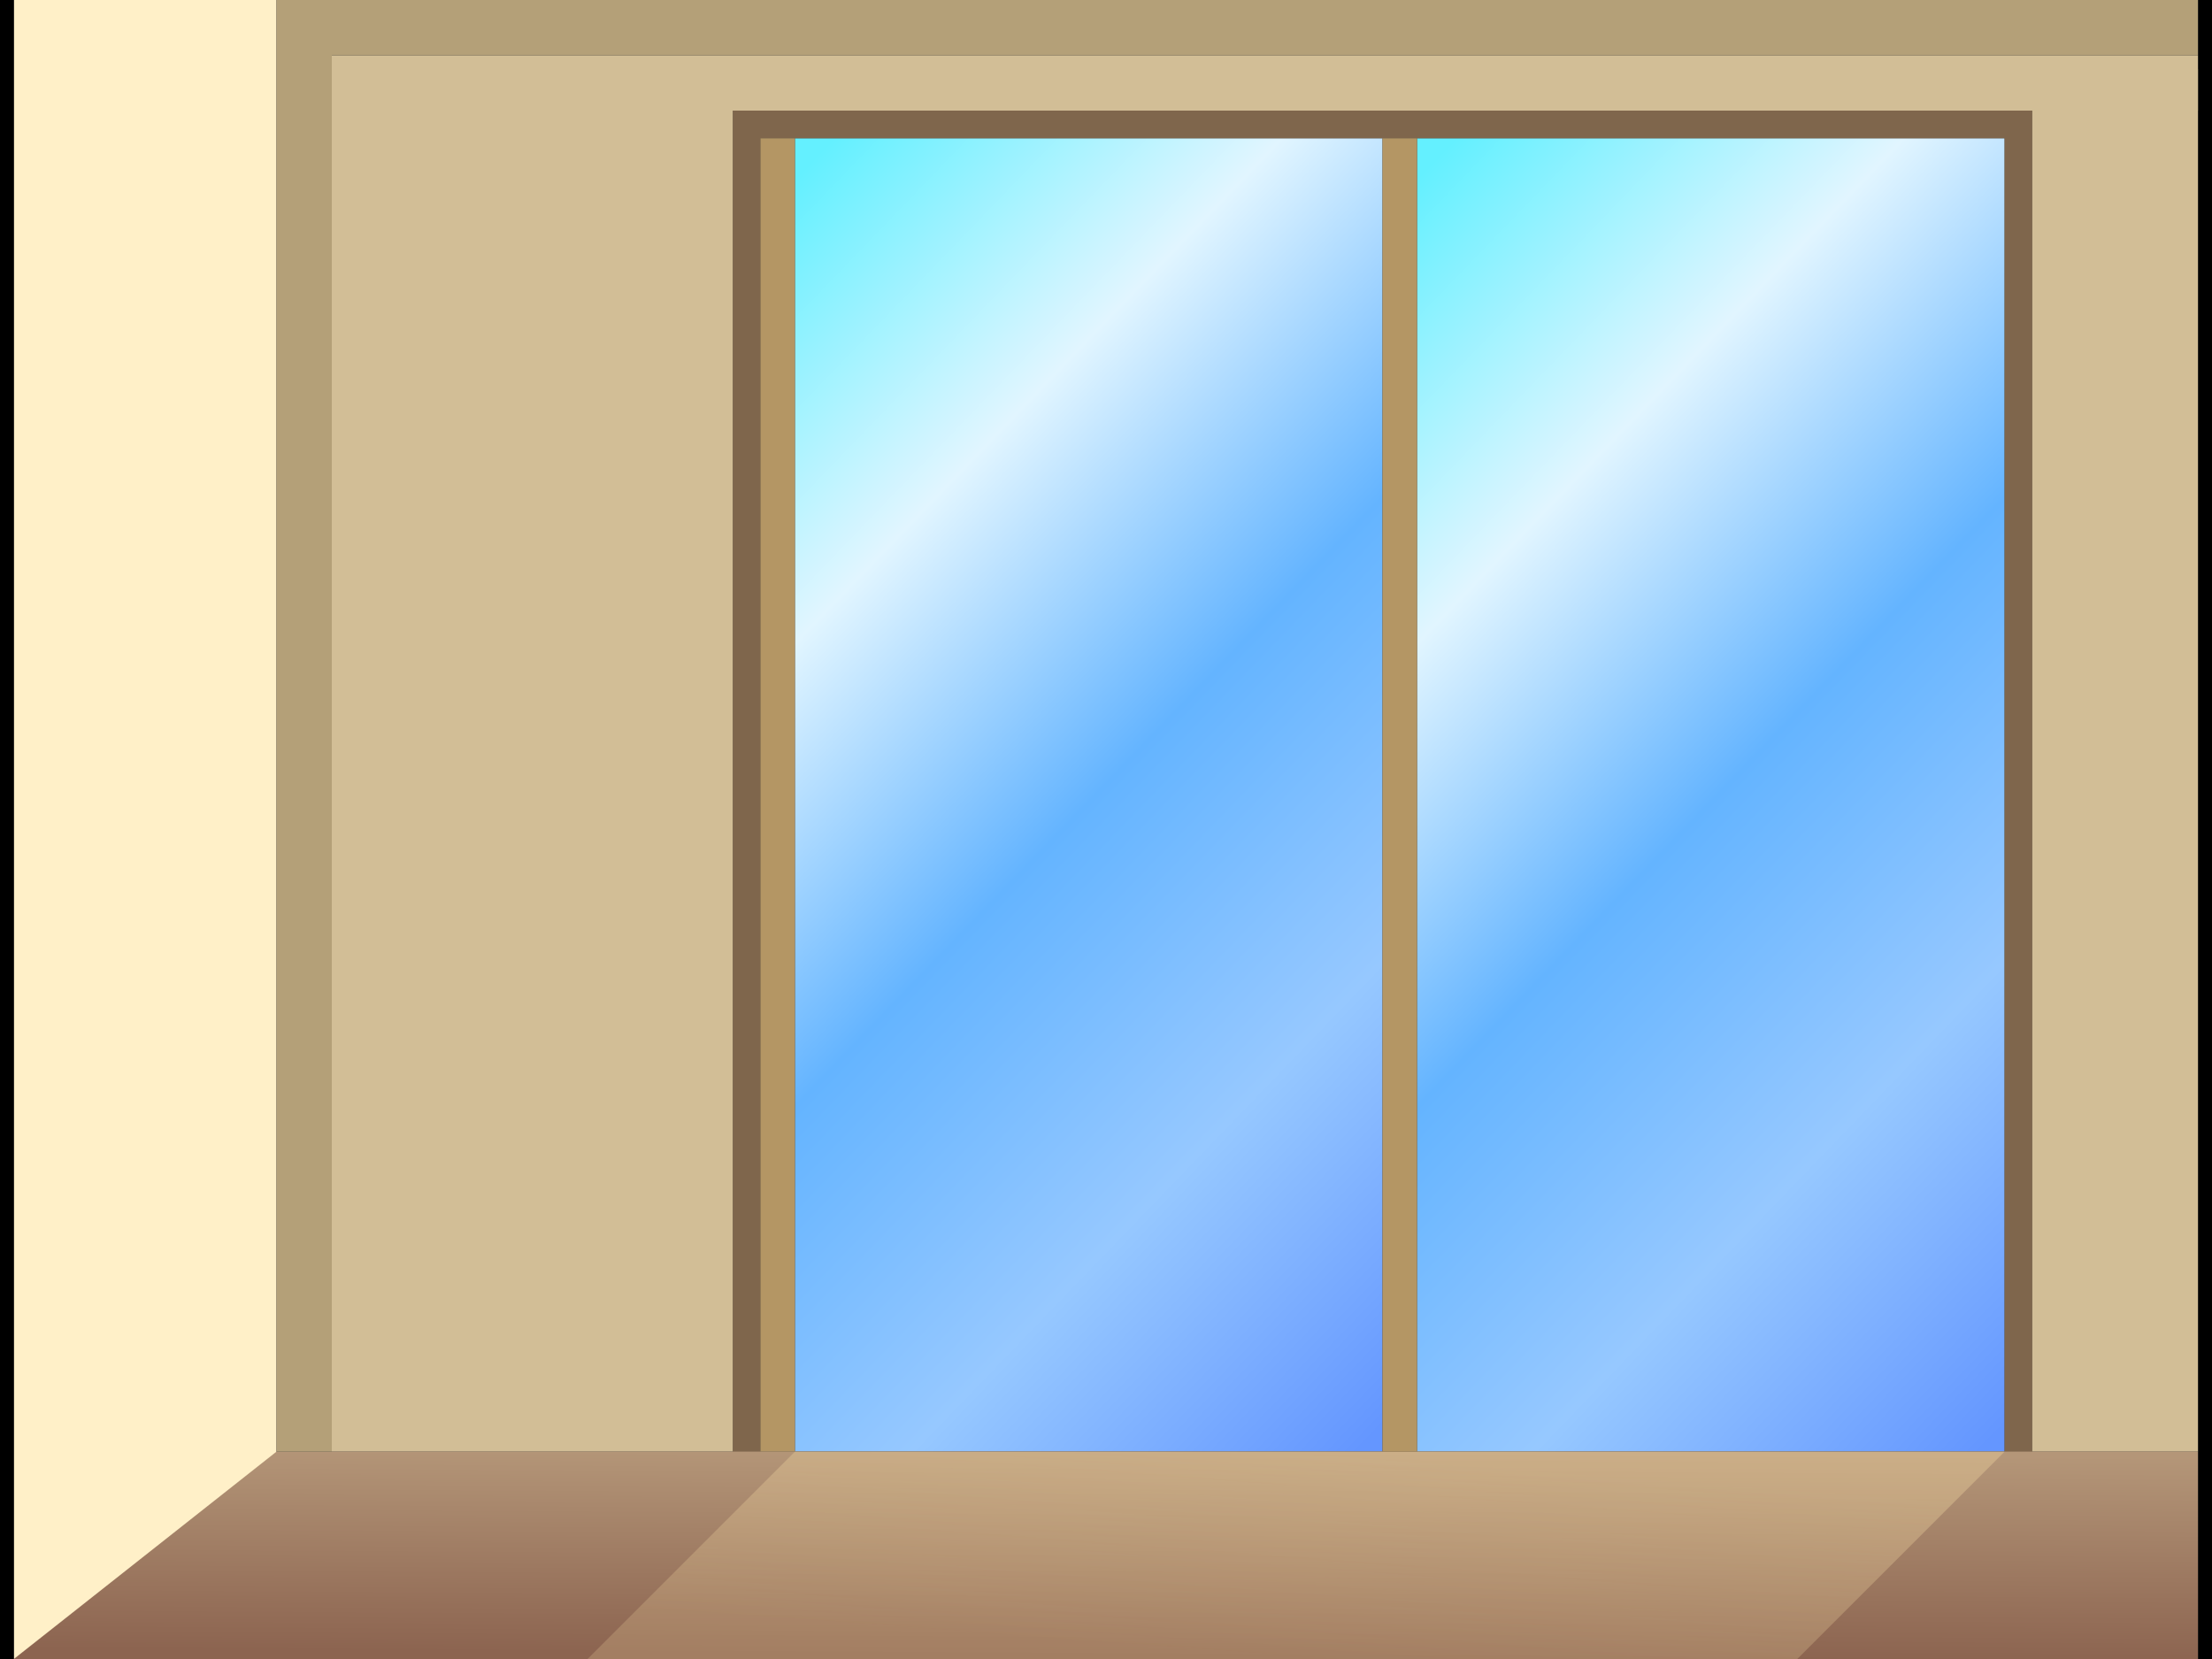 <?xml version="1.0" encoding="UTF-8" standalone="no"?>
<svg
   xmlns:dc="http://purl.org/dc/elements/1.1/"
   xmlns:cc="http://creativecommons.org/ns#"
   xmlns:rdf="http://www.w3.org/1999/02/22-rdf-syntax-ns#"
   xmlns:svg="http://www.w3.org/2000/svg"
   xmlns="http://www.w3.org/2000/svg"
   xmlns:xlink="http://www.w3.org/1999/xlink"
   xmlns:sodipodi="http://sodipodi.sourceforge.net/DTD/sodipodi-0.dtd"
   xmlns:inkscape="http://www.inkscape.org/namespaces/inkscape"
   width="320"
   height="240"
   id="svg2"
   version="1.1"
   inkscape:version="0.91 r13725"
   sodipodi:docname="aptStudio-1-0.svg">
  <rect width="100%" height="100%" fill="#333333" stroke="none"/>
  <title
     id="title3371">Studio Apartment - empty</title>
  <defs
     id="defs4">
    <linearGradient
       id="linearGradient4370">
      <stop
         style="stop-color:#ffe6aa;stop-opacity:0.302"
         offset="0"
         id="stop4372" />
      <stop
         style="stop-color:#ffe6aa;stop-opacity:0.2"
         offset="1"
         id="stop4374" />
    </linearGradient>
    <linearGradient
       id="linearGradient4334">
      <stop
         style="stop-color:#8c6450;stop-opacity:1;"
         offset="0"
         id="stop4336" />
      <stop
         style="stop-color:#b49678;stop-opacity:1;"
         offset="1"
         id="stop4338" />
    </linearGradient>
    <linearGradient
       id="linearGradient3815">
      <stop
         style="stop-color:#64f0ff;stop-opacity:1"
         offset="0"
         id="stop3817" />
      <stop
         id="stop3825"
         offset="0.25"
         style="stop-color:#e1f5ff;stop-opacity:1" />
      <stop
         id="stop3823"
         offset="0.5"
         style="stop-color:#64b4ff;stop-opacity:1" />
      <stop
         style="stop-color:#96c8ff;stop-opacity:1"
         offset="0.75"
         id="stop3829" />
      <stop
         style="stop-color:#6496ff;stop-opacity:1;"
         offset="1"
         id="stop3819" />
    </linearGradient>
    <linearGradient
       y2="196.026"
       x2="926.245"
       y1="31.843"
       x1="815.472"
       gradientTransform="matrix(0.731,0,0,1.124,-290.384,329.923)"
       gradientUnits="userSpaceOnUse"
       id="linearGradient4214"
       xlink:href="#linearGradient3815"
       inkscape:collect="always" />
    <linearGradient
       id="linearGradient3815-5">
      <stop
         style="stop-color:#64f0ff;stop-opacity:1"
         offset="0"
         id="stop3817-7" />
      <stop
         id="stop3825-7"
         offset="0.25"
         style="stop-color:#e1f5ff;stop-opacity:1" />
      <stop
         id="stop3823-1"
         offset="0.5"
         style="stop-color:#64b4ff;stop-opacity:1" />
      <stop
         style="stop-color:#96c8ff;stop-opacity:1"
         offset="0.75"
         id="stop3829-9" />
      <stop
         style="stop-color:#6496ff;stop-opacity:1;"
         offset="1"
         id="stop3819-7" />
    </linearGradient>
    <linearGradient
       y2="196.026"
       x2="926.245"
       y1="31.843"
       x1="815.472"
       gradientTransform="matrix(0.731,0,0,1.124,-200.384,329.923)"
       gradientUnits="userSpaceOnUse"
       id="linearGradient4257"
       xlink:href="#linearGradient3815-5"
       inkscape:collect="always" />
    <linearGradient
       inkscape:collect="always"
       xlink:href="#linearGradient4334"
       id="linearGradient4340"
       x1="390.276"
       y1="582.376"
       x2="390.452"
       y2="552.786"
       gradientUnits="userSpaceOnUse" />
    <linearGradient
       inkscape:collect="always"
       xlink:href="#linearGradient4370"
       id="linearGradient4376"
       x1="390.289"
       y1="553.455"
       x2="388.025"
       y2="583.715"
       gradientUnits="userSpaceOnUse" />
  </defs>
  <sodipodi:namedview
     id="base"
     pagecolor="#ffffff"
     bordercolor="#666666"
     borderopacity="1.0"
     inkscape:pageopacity="0.0"
     inkscape:pageshadow="2"
     inkscape:zoom="2.25"
     inkscape:cx="160"
     inkscape:cy="113.69761"
     inkscape:document-units="px"
     inkscape:current-layer="layer1"
     showgrid="false"
     fit-margin-top="0"
     fit-margin-left="0"
     fit-margin-right="0"
     fit-margin-bottom="0"
     inkscape:window-width="1728"
     inkscape:window-height="1089"
     inkscape:window-x="-8"
     inkscape:window-y="-8"
     inkscape:window-maximized="1" />
  <g
     inkscape:label="Layer 1"
     inkscape:groupmode="layer"
     id="layer1"
     transform="translate(-188,-342.648)">
    <rect
       style="fill:url(#linearGradient4214);fill-opacity:1;stroke:none"
       id="rect3813"
       width="85"
       height="190"
       x="303"
       y="362.648" />
    <rect
       style="fill:url(#linearGradient4257);fill-opacity:1;stroke:none"
       id="rect3813-1"
       width="85"
       height="190"
       x="393"
       y="362.648" />
    <rect
       style="fill:none;stroke:#7f664c;stroke-width:4.007;stroke-miterlimit:4;stroke-opacity:1;stroke-dasharray:none"
       id="rect4282"
       width="183.993"
       height="193.993"
       x="296.004"
       y="360.651" />
    <rect
       style="fill:#fff0c8;fill-opacity:1;stroke:none"
       id="rect4284"
       width="38"
       height="240"
       x="190"
       y="342.648" />
    <rect
       style="fill:#d2be96;fill-opacity:1;stroke:none"
       id="rect4290"
       width="270"
       height="8"
       x="236"
       y="350.648" />
    <rect
       style="fill:#d2be96;fill-opacity:1;stroke:none"
       id="rect4292"
       width="58"
       height="200"
       x="236"
       y="352.648" />
    <rect
       style="fill:#d2be96;fill-opacity:1;stroke:none"
       id="rect4292-9"
       width="24"
       height="200"
       x="482"
       y="352.648" />
    <path
       style="fill:none;stroke:#b49664;stroke-width:5;stroke-linecap:butt;stroke-linejoin:miter;stroke-miterlimit:4;stroke-opacity:1;stroke-dasharray:none"
       d="m 112.5,20 0,190"
       id="path4312"
       inkscape:connector-curvature="0"
       transform="translate(188,342.648)"
       sodipodi:nodetypes="cc" />
    <path
       style="fill:url(#linearGradient4340);fill-opacity:1;stroke:none"
       d="m 228,552.648 278,0 0,30 -316,0 z"
       id="rect4332"
       inkscape:connector-curvature="0"
       sodipodi:nodetypes="ccccc" />
    <path
       style="fill:url(#linearGradient4376);fill-opacity:1;stroke:none"
       d="m 303,552.648 175,0 -30,30 -175,10e-6 z"
       id="rect4342"
       inkscape:connector-curvature="0"
       sodipodi:nodetypes="ccccc" />
    <path
       style="fill:none;stroke:#b4a078;stroke-width:8;stroke-linecap:butt;stroke-linejoin:miter;stroke-miterlimit:4;stroke-opacity:1;stroke-dasharray:none"
       d="M 318,4 44,4 44,210"
       id="path4345"
       inkscape:connector-curvature="0"
       transform="translate(188,342.648)"
       sodipodi:nodetypes="ccc" />
    <path
       style="fill:none;stroke:#b49664;stroke-width:5;stroke-linecap:butt;stroke-linejoin:miter;stroke-miterlimit:4;stroke-opacity:1;stroke-dasharray:none"
       d="m 390.5,362.648 0,190"
       id="path4312-8"
       inkscape:connector-curvature="0"
       sodipodi:nodetypes="cc" />
    <path
       style="fill:none;stroke:#000000;stroke-width:2;stroke-linecap:butt;stroke-linejoin:miter;stroke-opacity:1;stroke-miterlimit:4;stroke-dasharray:none"
       d="M 1,240 1,0"
       id="path4365"
       inkscape:connector-curvature="0"
       transform="translate(188,342.648)"
       sodipodi:nodetypes="cc" />
    <path
       style="fill:none;stroke:#000000;stroke-width:2;stroke-linecap:butt;stroke-linejoin:miter;stroke-opacity:1;stroke-miterlimit:4;stroke-dasharray:none"
       d="m 319,0 0,240"
       id="path4367"
       inkscape:connector-curvature="0"
       transform="translate(188,342.648)"
       sodipodi:nodetypes="cc" />
  </g>
</svg>
